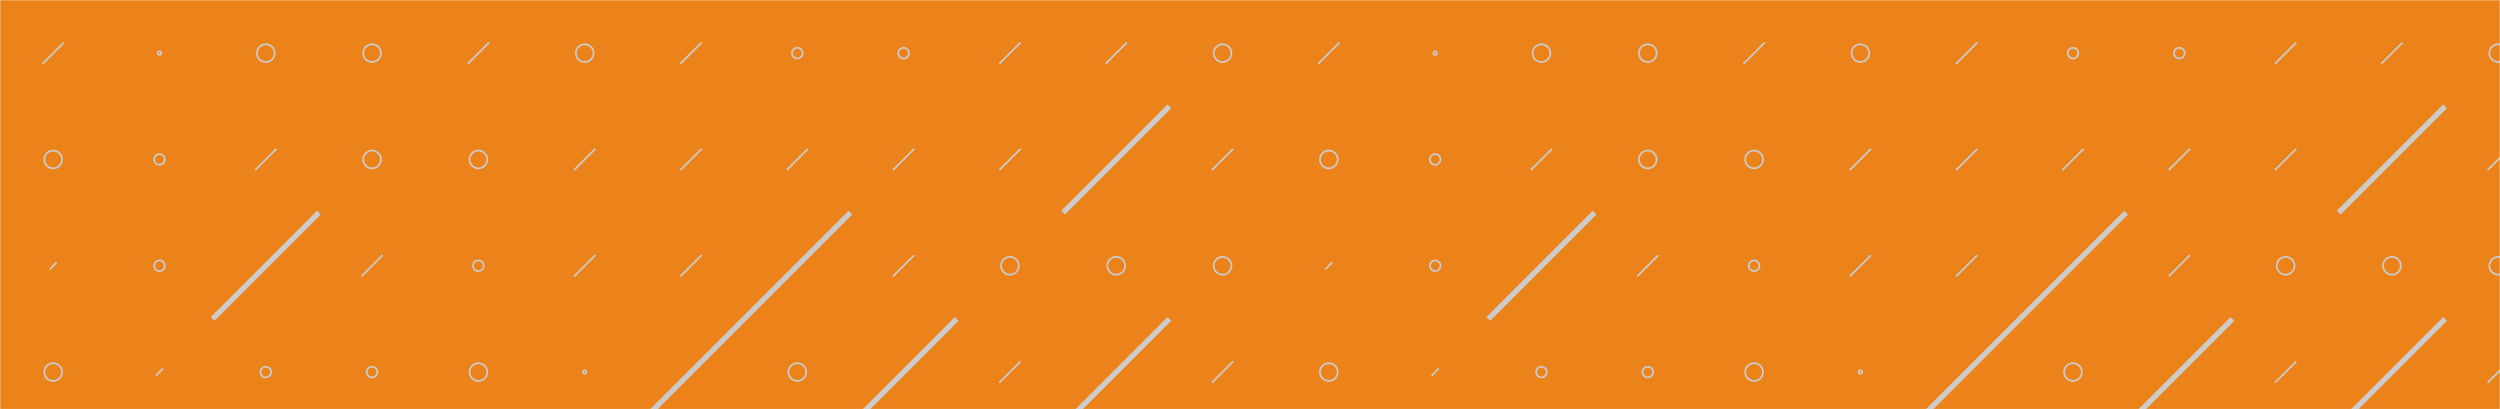 <svg xmlns="http://www.w3.org/2000/svg" version="1.1" xmlns:xlink="http://www.w3.org/1999/xlink" xmlns:svgjs="http://svgjs.com/svgjs" width="1411" height="231" preserveAspectRatio="none" viewBox="0 0 1411 231"><g mask="url(&quot;#SvgjsMask1127&quot;)" fill="none"><rect width="1411" height="231" x="0" y="0" fill="rgba(235, 131, 26, 1)"></rect><use xlink:href="#SvgjsSymbol1134" x="0" y="0"></use><use xlink:href="#SvgjsSymbol1134" x="720" y="0"></use></g><defs><mask id="SvgjsMask1127"><rect width="1411" height="231" fill="#ffffff"></rect></mask><path d="M-1 0 a1 1 0 1 0 2 0 a1 1 0 1 0 -2 0z" id="SvgjsPath1131"></path><path d="M-3 0 a3 3 0 1 0 6 0 a3 3 0 1 0 -6 0z" id="SvgjsPath1132"></path><path d="M-5 0 a5 5 0 1 0 10 0 a5 5 0 1 0 -10 0z" id="SvgjsPath1129"></path><path d="M2 -2 L-2 2z" id="SvgjsPath1130"></path><path d="M6 -6 L-6 6z" id="SvgjsPath1128"></path><path d="M30 -30 L-30 30z" id="SvgjsPath1133"></path></defs><symbol id="SvgjsSymbol1134"><use xlink:href="#SvgjsPath1128" x="30" y="30" stroke="rgba(203, 203, 203, 1)"></use><use xlink:href="#SvgjsPath1129" x="30" y="90" stroke="rgba(203, 203, 203, 1)"></use><use xlink:href="#SvgjsPath1130" x="30" y="150" stroke="rgba(203, 203, 203, 1)"></use><use xlink:href="#SvgjsPath1129" x="30" y="210" stroke="rgba(203, 203, 203, 1)"></use><use xlink:href="#SvgjsPath1131" x="90" y="30" stroke="rgba(203, 203, 203, 1)"></use><use xlink:href="#SvgjsPath1132" x="90" y="90" stroke="rgba(203, 203, 203, 1)"></use><use xlink:href="#SvgjsPath1132" x="90" y="150" stroke="rgba(203, 203, 203, 1)"></use><use xlink:href="#SvgjsPath1130" x="90" y="210" stroke="rgba(203, 203, 203, 1)"></use><use xlink:href="#SvgjsPath1129" x="150" y="30" stroke="rgba(203, 203, 203, 1)"></use><use xlink:href="#SvgjsPath1128" x="150" y="90" stroke="rgba(203, 203, 203, 1)"></use><use xlink:href="#SvgjsPath1133" x="150" y="150" stroke="rgba(203, 203, 203, 1)" stroke-width="3"></use><use xlink:href="#SvgjsPath1132" x="150" y="210" stroke="rgba(203, 203, 203, 1)"></use><use xlink:href="#SvgjsPath1129" x="210" y="30" stroke="rgba(203, 203, 203, 1)"></use><use xlink:href="#SvgjsPath1129" x="210" y="90" stroke="rgba(203, 203, 203, 1)"></use><use xlink:href="#SvgjsPath1128" x="210" y="150" stroke="rgba(203, 203, 203, 1)"></use><use xlink:href="#SvgjsPath1132" x="210" y="210" stroke="rgba(203, 203, 203, 1)"></use><use xlink:href="#SvgjsPath1128" x="270" y="30" stroke="rgba(203, 203, 203, 1)"></use><use xlink:href="#SvgjsPath1129" x="270" y="90" stroke="rgba(203, 203, 203, 1)"></use><use xlink:href="#SvgjsPath1132" x="270" y="150" stroke="rgba(203, 203, 203, 1)"></use><use xlink:href="#SvgjsPath1129" x="270" y="210" stroke="rgba(203, 203, 203, 1)"></use><use xlink:href="#SvgjsPath1129" x="330" y="30" stroke="rgba(203, 203, 203, 1)"></use><use xlink:href="#SvgjsPath1128" x="330" y="90" stroke="rgba(203, 203, 203, 1)"></use><use xlink:href="#SvgjsPath1128" x="330" y="150" stroke="rgba(203, 203, 203, 1)"></use><use xlink:href="#SvgjsPath1131" x="330" y="210" stroke="rgba(203, 203, 203, 1)"></use><use xlink:href="#SvgjsPath1128" x="390" y="30" stroke="rgba(203, 203, 203, 1)"></use><use xlink:href="#SvgjsPath1128" x="390" y="90" stroke="rgba(203, 203, 203, 1)"></use><use xlink:href="#SvgjsPath1128" x="390" y="150" stroke="rgba(203, 203, 203, 1)"></use><use xlink:href="#SvgjsPath1133" x="390" y="210" stroke="rgba(203, 203, 203, 1)" stroke-width="3"></use><use xlink:href="#SvgjsPath1132" x="450" y="30" stroke="rgba(203, 203, 203, 1)"></use><use xlink:href="#SvgjsPath1128" x="450" y="90" stroke="rgba(203, 203, 203, 1)"></use><use xlink:href="#SvgjsPath1133" x="450" y="150" stroke="rgba(203, 203, 203, 1)" stroke-width="3"></use><use xlink:href="#SvgjsPath1129" x="450" y="210" stroke="rgba(203, 203, 203, 1)"></use><use xlink:href="#SvgjsPath1132" x="510" y="30" stroke="rgba(203, 203, 203, 1)"></use><use xlink:href="#SvgjsPath1128" x="510" y="90" stroke="rgba(203, 203, 203, 1)"></use><use xlink:href="#SvgjsPath1128" x="510" y="150" stroke="rgba(203, 203, 203, 1)"></use><use xlink:href="#SvgjsPath1133" x="510" y="210" stroke="rgba(203, 203, 203, 1)" stroke-width="3"></use><use xlink:href="#SvgjsPath1128" x="570" y="30" stroke="rgba(203, 203, 203, 1)"></use><use xlink:href="#SvgjsPath1128" x="570" y="90" stroke="rgba(203, 203, 203, 1)"></use><use xlink:href="#SvgjsPath1129" x="570" y="150" stroke="rgba(203, 203, 203, 1)"></use><use xlink:href="#SvgjsPath1128" x="570" y="210" stroke="rgba(203, 203, 203, 1)"></use><use xlink:href="#SvgjsPath1128" x="630" y="30" stroke="rgba(203, 203, 203, 1)"></use><use xlink:href="#SvgjsPath1133" x="630" y="90" stroke="rgba(203, 203, 203, 1)" stroke-width="3"></use><use xlink:href="#SvgjsPath1129" x="630" y="150" stroke="rgba(203, 203, 203, 1)"></use><use xlink:href="#SvgjsPath1133" x="630" y="210" stroke="rgba(203, 203, 203, 1)" stroke-width="3"></use><use xlink:href="#SvgjsPath1129" x="690" y="30" stroke="rgba(203, 203, 203, 1)"></use><use xlink:href="#SvgjsPath1128" x="690" y="90" stroke="rgba(203, 203, 203, 1)"></use><use xlink:href="#SvgjsPath1129" x="690" y="150" stroke="rgba(203, 203, 203, 1)"></use><use xlink:href="#SvgjsPath1128" x="690" y="210" stroke="rgba(203, 203, 203, 1)"></use></symbol></svg>